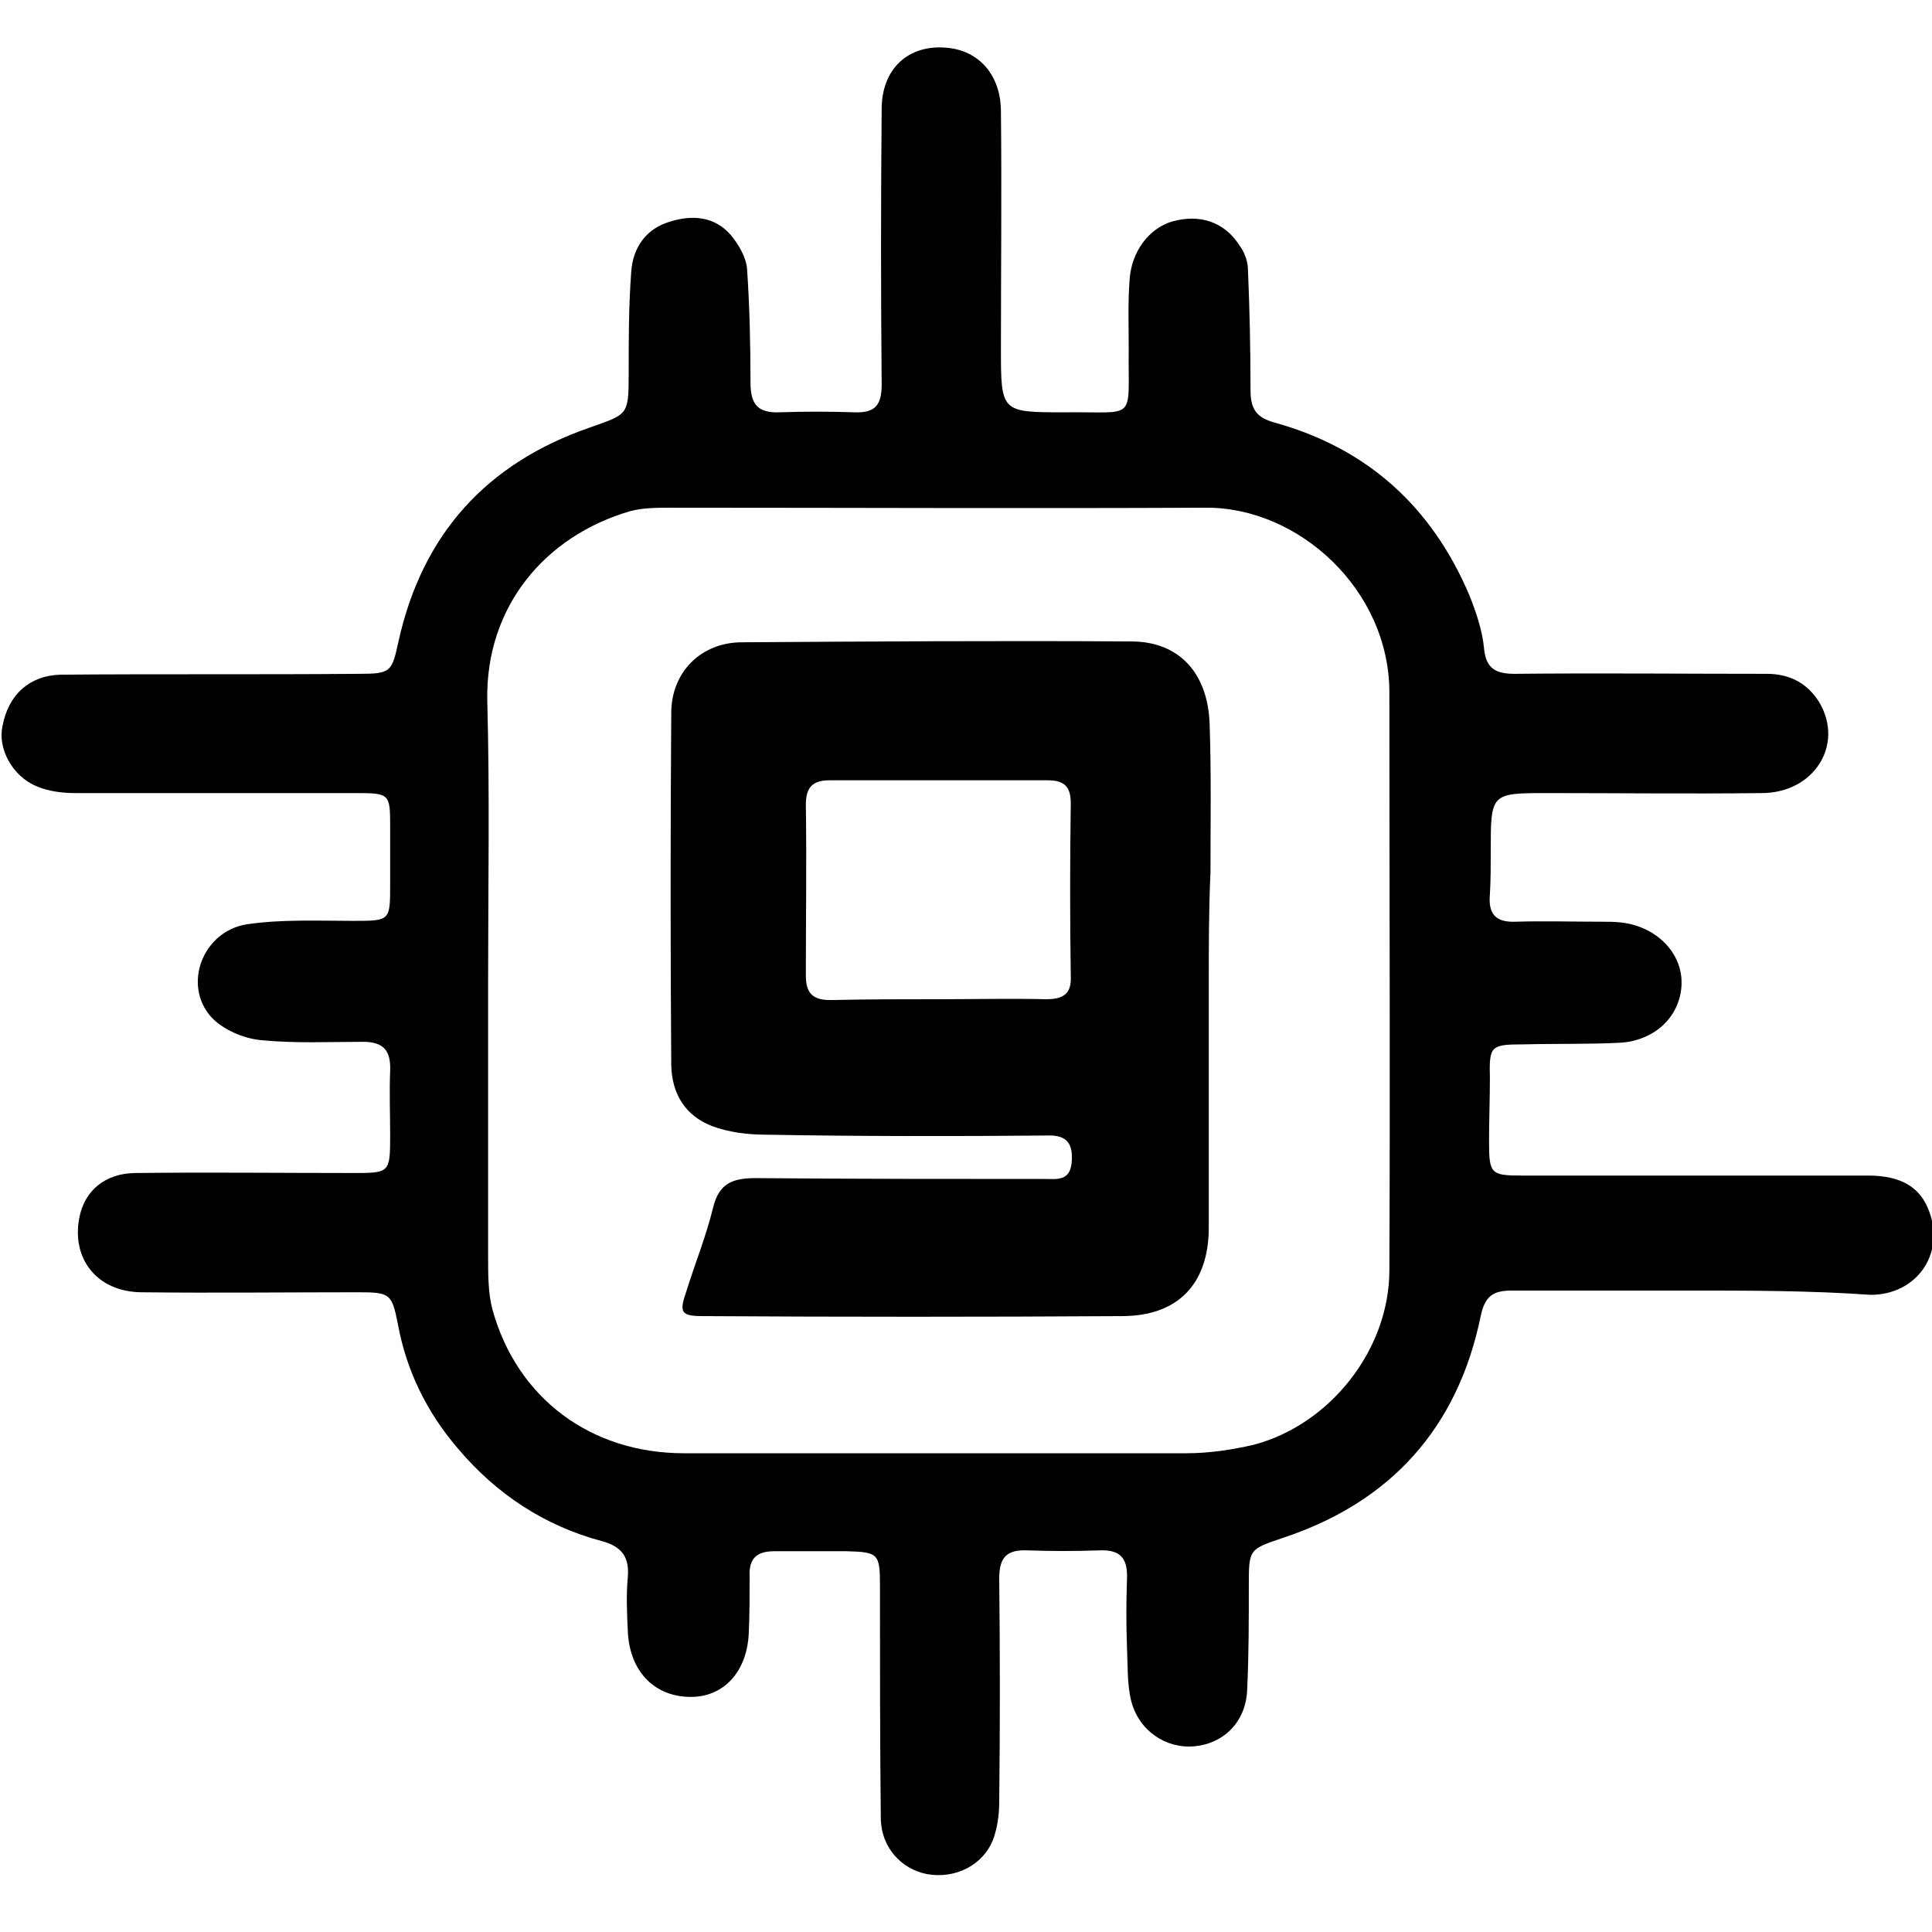 <?xml version="1.0" encoding="utf-8"?>
<!-- Generator: Adobe Illustrator 22.1.0, SVG Export Plug-In . SVG Version: 6.00 Build 0)  -->
<svg version="1.1" id="Layer_1" xmlns="http://www.w3.org/2000/svg" xmlns:xlink="http://www.w3.org/1999/xlink" x="0px" y="0px"
	 viewBox="0 0 226.8 226.8" style="enable-background:new 0 0 226.8 226.8;" xml:space="preserve">
<g>
	<path d="M198.3,151.5c-6.9,0-13.9,0-20.8,0c-2.2,0-3.2,0.6-3.7,3.1c-2.7,13-10.5,21.7-23.1,25.9c-4.1,1.4-4.1,1.3-4.1,5.7
		c0,4.1,0,8.2-0.2,12.3c-0.2,3.7-2.8,6.2-6.2,6.5c-3.3,0.3-6.5-1.8-7.4-5.3c-0.5-2-0.4-4.2-0.5-6.3c-0.1-2.7-0.1-5.3,0-8
		c0.1-2.4-0.7-3.5-3.2-3.4c-2.8,0.1-5.7,0.1-8.5,0c-2.4-0.1-3.3,0.8-3.3,3.3c0.1,8.7,0.1,17.4,0,26.2c0,1.5-0.2,3-0.7,4.4
		c-1.2,3.1-4.5,4.7-7.8,4.1c-3-0.6-5.3-3.1-5.4-6.4c-0.1-9.2-0.1-18.3-0.1-27.5c0-3.7-0.2-3.9-3.9-4c-2.8,0-5.7,0-8.5,0
		c-2,0-3,0.8-2.9,2.9c0,2.2,0,4.5-0.1,6.7c-0.2,4.6-3,7.6-7,7.5c-4.2-0.1-7-3.1-7.2-7.7c-0.1-2.1-0.2-4.3,0-6.4
		c0.2-2.4-0.8-3.6-3.1-4.2c-6.7-1.8-12.3-5.5-16.8-10.8c-3.7-4.3-6.1-9.2-7.1-14.7c-0.7-3.5-0.9-3.7-4.6-3.7c-8.5,0-17.1,0.1-25.6,0
		c-5.1-0.1-8.1-3.9-7.2-8.7c0.6-3.2,3-5.3,6.7-5.3c8.5-0.1,16.9,0,25.4,0c4.3,0,4.4,0,4.4-4.3c0-2.6-0.1-5.2,0-7.7
		c0.1-2.4-0.8-3.4-3.2-3.4c-4,0-8,0.2-12-0.2c-2-0.2-4.4-1.2-5.8-2.7c-3.4-3.8-1-10.1,4.2-10.9c4.1-0.6,8.3-0.4,12.5-0.4
		c4.3,0,4.3,0,4.3-4.3c0-2.3,0-4.6,0-6.9c0-3.7-0.1-3.8-4-3.8c-11,0-21.9,0-32.9,0c-1.6,0-3.2-0.2-4.6-0.8c-2.9-1.2-4.6-4.5-4-7.1
		c0.7-3.7,3.2-5.9,6.8-6c11.7-0.1,23.3,0,35-0.1c3.8,0,3.9-0.2,4.7-3.9c2.8-12.5,10.3-20.8,22.4-25c4.5-1.6,4.6-1.4,4.6-6.3
		c0-4,0-8,0.3-12c0.2-2.9,1.8-5.1,4.6-5.9c2.6-0.8,5.2-0.6,7.1,1.6c0.9,1.1,1.8,2.6,1.9,4c0.3,4.4,0.4,8.9,0.4,13.3
		c0,2.5,0.8,3.6,3.4,3.5c2.9-0.1,5.9-0.1,8.8,0c2.5,0.1,3.2-0.9,3.2-3.3c-0.1-10.8-0.1-21.5,0-32.3c0-4.7,3.1-7.6,7.6-7.2
		c3.8,0.3,6.4,3.2,6.4,7.5c0.1,9.3,0,18.5,0,27.8c0,7.5,0,7.5,7.5,7.5c8.6-0.1,7.4,1.2,7.5-7.5c0-2.7-0.1-5.3,0.1-8
		c0.2-3.4,2.3-6.1,5-6.9c3.2-0.9,6.1,0,7.9,2.8c0.6,0.8,1,1.9,1,2.9c0.2,4.7,0.3,9.4,0.3,14.1c0,2.1,0.6,3.2,2.8,3.8
		c10.9,3,18.5,9.9,22.9,20.3c0.8,2,1.5,4.1,1.7,6.1c0.2,2.5,1.4,3.1,3.6,3.1c9.9-0.1,19.8,0,29.6,0c2.7,0,4.8,1.1,6.2,3.4
		c2.9,5-0.7,10.6-6.8,10.6c-8.4,0.1-16.7,0-25.1,0c-6.7,0-6.7,0-6.7,6.8c0,1.7,0,3.4-0.1,5.1c-0.2,2.2,0.6,3.3,3,3.2
		c3.4-0.1,6.8,0,10.1,0c0.8,0,1.6,0,2.4,0.1c4.1,0.5,7.1,3.6,7,7.2c-0.1,3.7-3,6.6-7.1,6.9c-3.8,0.2-7.7,0.1-11.5,0.2
		c-3.8,0-4,0.2-3.9,3.9c0,2.5-0.1,5-0.1,7.5c0,3.8,0.2,4,3.9,4c13.5,0,27.1,0,40.6,0c3.9,0,6.2,1.4,7.2,4.3c1.8,4.9-1.5,9.7-6.9,9.7
		C212.4,151.5,205.4,151.5,198.3,151.5z M57.3,115c0,10.9,0,21.7,0,32.6c0,2,0,4.2,0.5,6.1c2.9,10.5,11.6,16.9,22.5,16.9
		c19.7,0,39.3,0,59,0c2.6,0,5.3-0.4,7.9-1c9-2.4,15.9-11.2,15.9-20.5c0.1-22.6,0-45.2,0-67.8c0-12.1-10.7-21.8-21.6-21.7
		c-20.9,0.1-41.8,0-62.7,0c-1.6,0-3.3,0-4.8,0.4C64,62.9,57,71.2,57.2,82.2C57.5,93.1,57.3,104.1,57.3,115z"/>
	<path d="M141.9,115.3c0,9.6,0,19.2,0,28.8c0,6.6-3.6,10.4-10.2,10.4c-16.4,0.1-32.8,0.1-49.1,0c-2.7,0-2.9-0.4-2-3
		c1-3.2,2.3-6.4,3.1-9.7c0.7-2.9,2.3-3.5,5-3.5c11.3,0.1,22.6,0.1,33.9,0.1c1.4,0,3,0.3,3.2-1.9c0.2-2.2-0.5-3.3-2.9-3.2
		c-11,0.1-22.1,0.1-33.1-0.1c-2.1,0-4.3-0.3-6.2-1c-3.1-1.2-4.7-3.7-4.8-7.1c-0.1-13.8-0.1-27.6,0-41.4c0-4.8,3.5-8.3,8.3-8.3
		c15.2-0.1,30.4-0.2,45.7-0.1c5.6,0,9,3.7,9.2,9.7c0.2,5.8,0.1,11.6,0.1,17.4C141.9,106.8,141.9,111,141.9,115.3z M110.3,117.3
		C110.3,117.3,110.3,117.3,110.3,117.3c4.2,0,8.4-0.1,12.5,0c2,0,3-0.6,2.9-2.7c-0.1-6.8-0.1-13.5,0-20.3c0-1.9-0.7-2.7-2.7-2.7
		c-8.5,0-17.1,0-25.6,0c-2.1,0-2.8,0.9-2.8,2.9c0.1,6.7,0,13.3,0,20c0,2.1,0.8,2.9,2.9,2.9C101.8,117.3,106,117.3,110.3,117.3z"/>
</g>
</svg>
